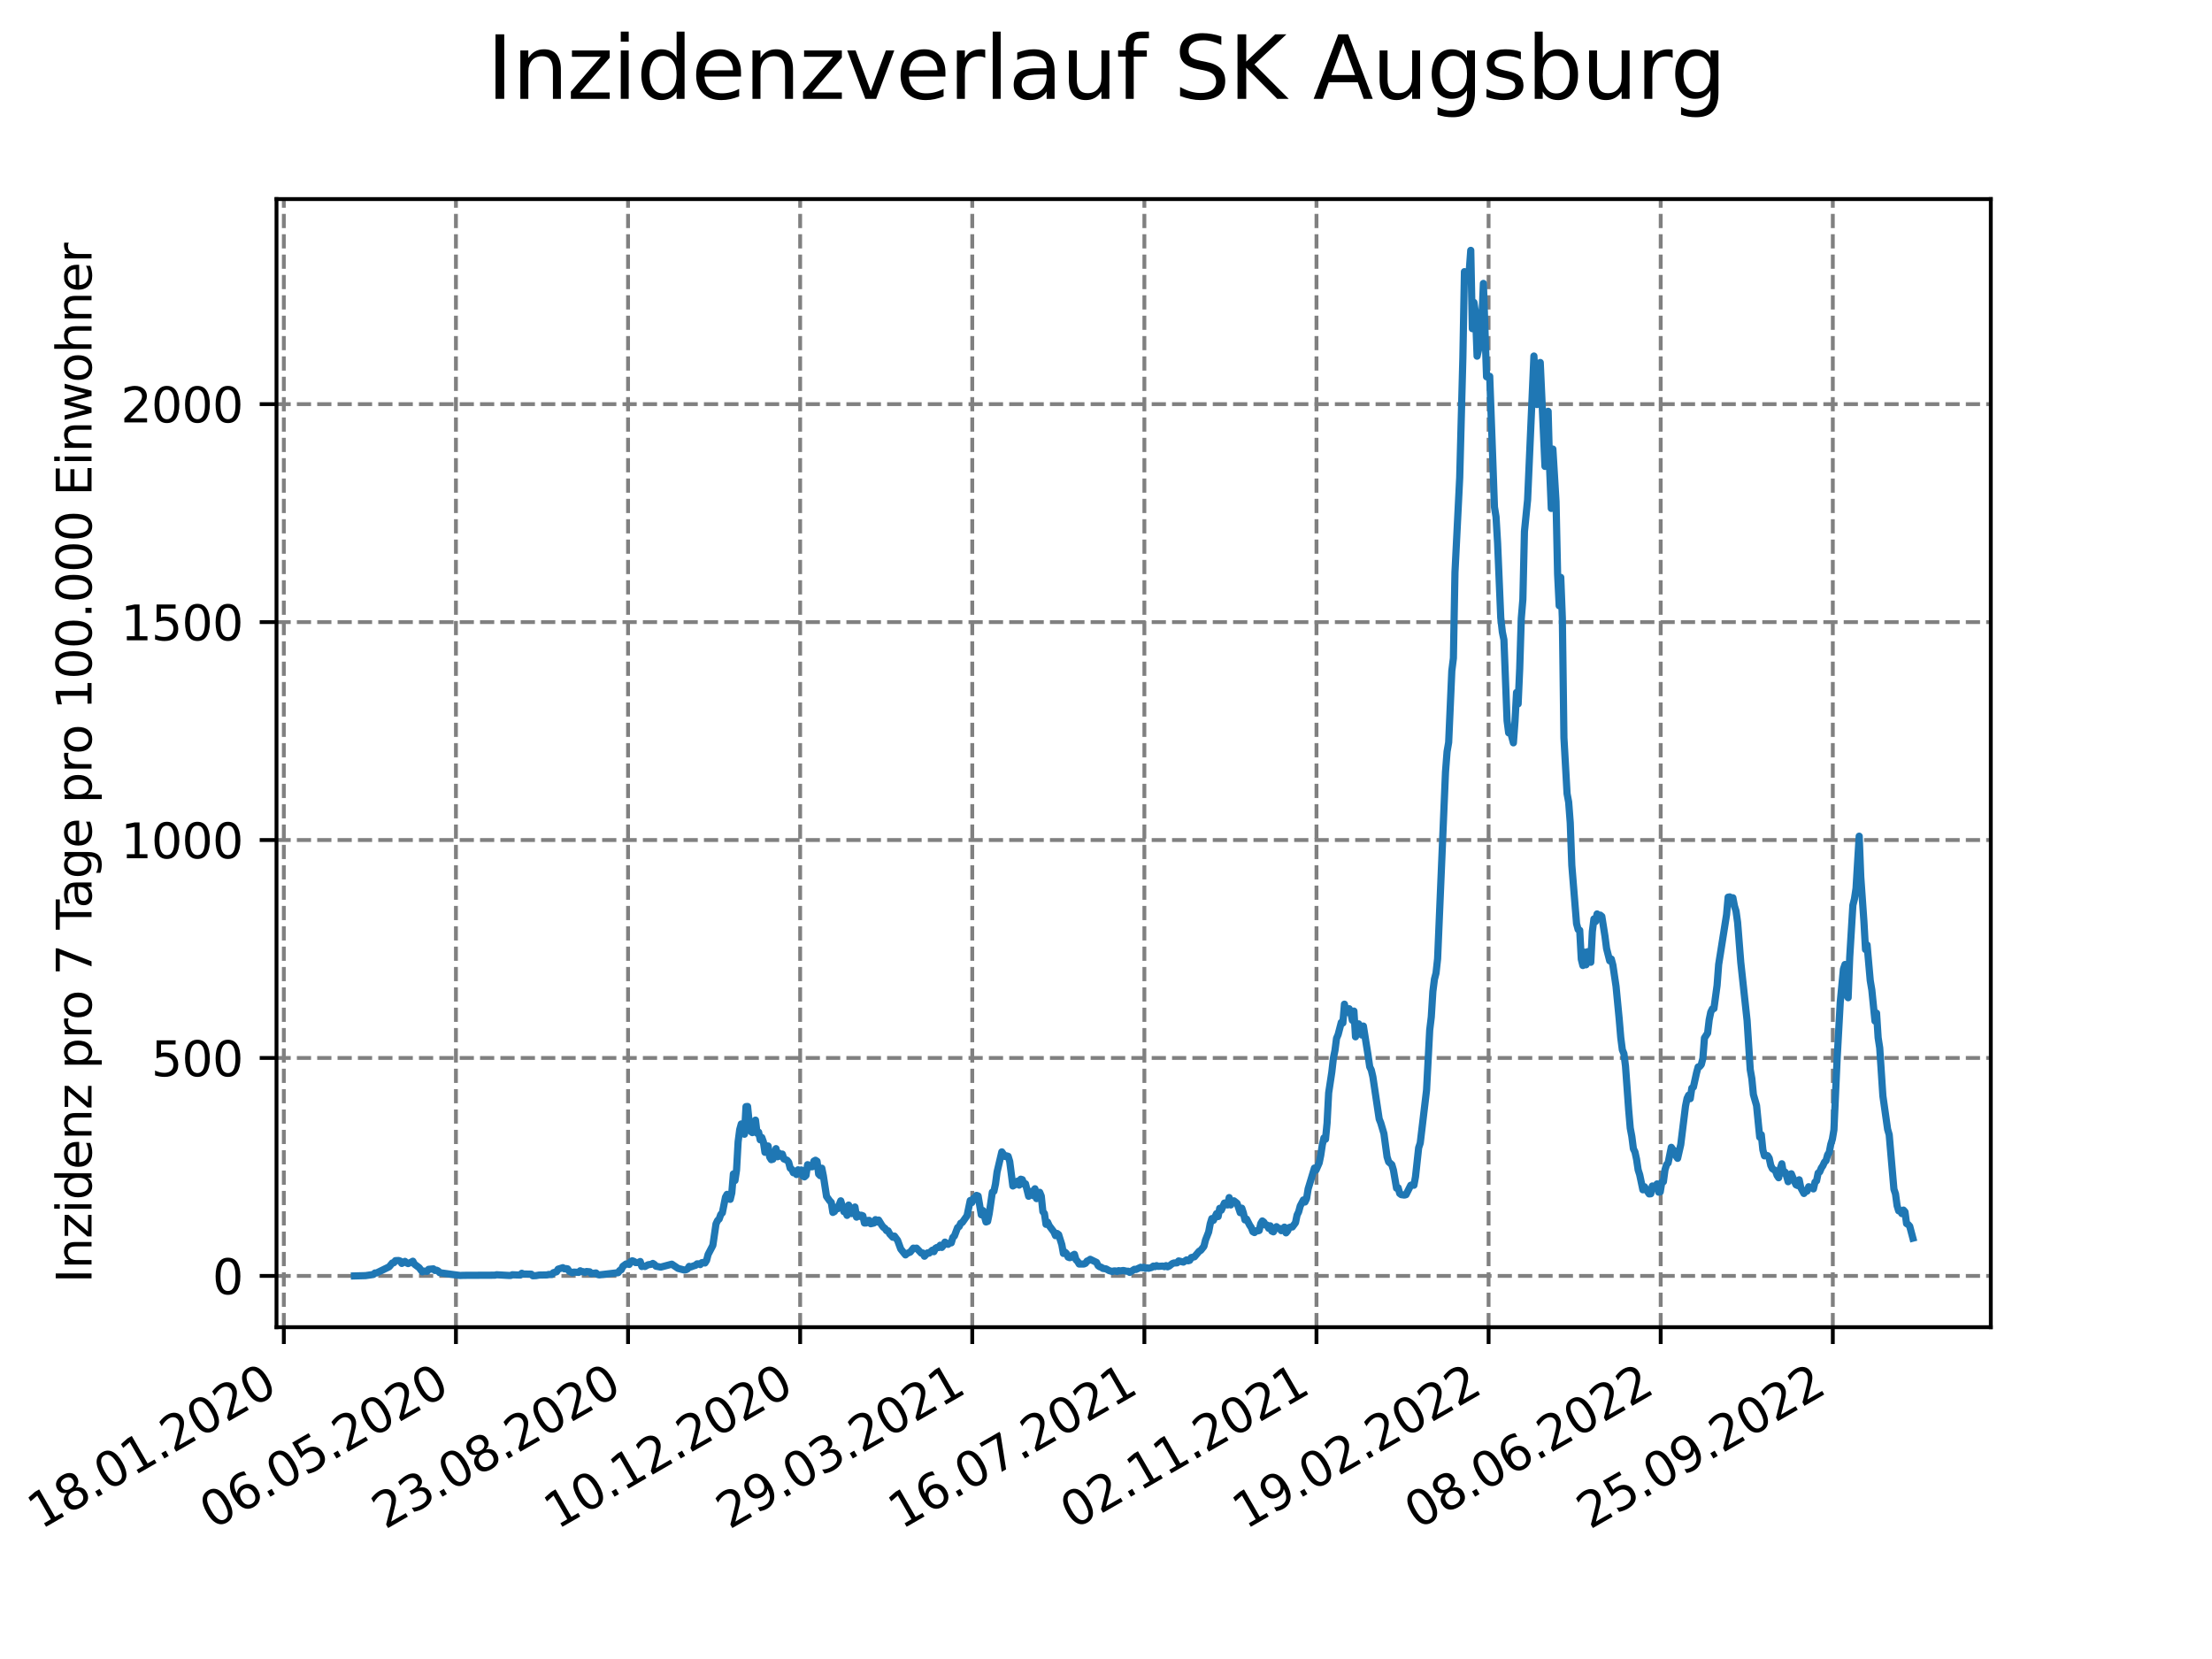 <?xml version="1.0" encoding="utf-8" standalone="no"?>
<!DOCTYPE svg PUBLIC "-//W3C//DTD SVG 1.1//EN"
  "http://www.w3.org/Graphics/SVG/1.1/DTD/svg11.dtd">
<svg xmlns:xlink="http://www.w3.org/1999/xlink" width="460.8pt" height="345.6pt" viewBox="0 0 460.8 345.6" xmlns="http://www.w3.org/2000/svg" version="1.1">
 <defs>
  <style type="text/css">*{stroke-linejoin: round; stroke-linecap: butt}</style>
 </defs>
 <g id="figure_1">
  <g id="patch_1">
   <path d="M 0 345.6 
L 460.8 345.6 
L 460.8 0 
L 0 0 
z
" style="fill: #ffffff"/>
  </g>
  <g id="axes_1">
   <g id="patch_2">
    <path d="M 57.6 276.48 
L 414.72 276.48 
L 414.72 41.472 
L 57.6 41.472 
z
" style="fill: #ffffff"/>
   </g>
   <g id="matplotlib.axis_1">
    <g id="xtick_1">
     <g id="line2d_1">
      <path d="M 59.127 276.48 
L 59.127 41.472 
" clip-path="url(#pac07e5d111)" style="fill: none; stroke-dasharray: 2.96,1.28; stroke-dashoffset: 0; stroke: #808080; stroke-width: 0.8"/>
     </g>
     <g id="line2d_2">
      <defs>
       <path id="m58f4ae4bfe" d="M 0 0 
L 0 3.5 
" style="stroke: #000000; stroke-width: 0.8"/>
      </defs>
      <g>
       <use xlink:href="#m58f4ae4bfe" x="59.127" y="276.48" style="stroke: #000000; stroke-width: 0.8"/>
      </g>
     </g>
     <g id="text_1">
      <!-- 18.01.2020 -->
      <g transform="translate(8.502 318.689) rotate(-30) scale(0.1 -0.1)">
       <defs>
        <path id="DejaVuSans-31" d="M 794 531 
L 1825 531 
L 1825 4091 
L 703 3866 
L 703 4441 
L 1819 4666 
L 2450 4666 
L 2450 531 
L 3481 531 
L 3481 0 
L 794 0 
L 794 531 
z
" transform="scale(0.016)"/>
        <path id="DejaVuSans-38" d="M 2034 2216 
Q 1584 2216 1326 1975 
Q 1069 1734 1069 1313 
Q 1069 891 1326 650 
Q 1584 409 2034 409 
Q 2484 409 2743 651 
Q 3003 894 3003 1313 
Q 3003 1734 2745 1975 
Q 2488 2216 2034 2216 
z
M 1403 2484 
Q 997 2584 770 2862 
Q 544 3141 544 3541 
Q 544 4100 942 4425 
Q 1341 4750 2034 4750 
Q 2731 4750 3128 4425 
Q 3525 4100 3525 3541 
Q 3525 3141 3298 2862 
Q 3072 2584 2669 2484 
Q 3125 2378 3379 2068 
Q 3634 1759 3634 1313 
Q 3634 634 3220 271 
Q 2806 -91 2034 -91 
Q 1263 -91 848 271 
Q 434 634 434 1313 
Q 434 1759 690 2068 
Q 947 2378 1403 2484 
z
M 1172 3481 
Q 1172 3119 1398 2916 
Q 1625 2713 2034 2713 
Q 2441 2713 2670 2916 
Q 2900 3119 2900 3481 
Q 2900 3844 2670 4047 
Q 2441 4250 2034 4250 
Q 1625 4250 1398 4047 
Q 1172 3844 1172 3481 
z
" transform="scale(0.016)"/>
        <path id="DejaVuSans-2e" d="M 684 794 
L 1344 794 
L 1344 0 
L 684 0 
L 684 794 
z
" transform="scale(0.016)"/>
        <path id="DejaVuSans-30" d="M 2034 4250 
Q 1547 4250 1301 3770 
Q 1056 3291 1056 2328 
Q 1056 1369 1301 889 
Q 1547 409 2034 409 
Q 2525 409 2770 889 
Q 3016 1369 3016 2328 
Q 3016 3291 2770 3770 
Q 2525 4250 2034 4250 
z
M 2034 4750 
Q 2819 4750 3233 4129 
Q 3647 3509 3647 2328 
Q 3647 1150 3233 529 
Q 2819 -91 2034 -91 
Q 1250 -91 836 529 
Q 422 1150 422 2328 
Q 422 3509 836 4129 
Q 1250 4750 2034 4750 
z
" transform="scale(0.016)"/>
        <path id="DejaVuSans-32" d="M 1228 531 
L 3431 531 
L 3431 0 
L 469 0 
L 469 531 
Q 828 903 1448 1529 
Q 2069 2156 2228 2338 
Q 2531 2678 2651 2914 
Q 2772 3150 2772 3378 
Q 2772 3750 2511 3984 
Q 2250 4219 1831 4219 
Q 1534 4219 1204 4116 
Q 875 4013 500 3803 
L 500 4441 
Q 881 4594 1212 4672 
Q 1544 4750 1819 4750 
Q 2544 4750 2975 4387 
Q 3406 4025 3406 3419 
Q 3406 3131 3298 2873 
Q 3191 2616 2906 2266 
Q 2828 2175 2409 1742 
Q 1991 1309 1228 531 
z
" transform="scale(0.016)"/>
       </defs>
       <use xlink:href="#DejaVuSans-31"/>
       <use xlink:href="#DejaVuSans-38" x="63.623"/>
       <use xlink:href="#DejaVuSans-2e" x="127.246"/>
       <use xlink:href="#DejaVuSans-30" x="159.033"/>
       <use xlink:href="#DejaVuSans-31" x="222.656"/>
       <use xlink:href="#DejaVuSans-2e" x="286.279"/>
       <use xlink:href="#DejaVuSans-32" x="318.066"/>
       <use xlink:href="#DejaVuSans-30" x="381.689"/>
       <use xlink:href="#DejaVuSans-32" x="445.312"/>
       <use xlink:href="#DejaVuSans-30" x="508.936"/>
      </g>
     </g>
    </g>
    <g id="xtick_2">
     <g id="line2d_3">
      <path d="M 94.98 276.48 
L 94.98 41.472 
" clip-path="url(#pac07e5d111)" style="fill: none; stroke-dasharray: 2.96,1.28; stroke-dashoffset: 0; stroke: #808080; stroke-width: 0.8"/>
     </g>
     <g id="line2d_4">
      <g>
       <use xlink:href="#m58f4ae4bfe" x="94.98" y="276.48" style="stroke: #000000; stroke-width: 0.8"/>
      </g>
     </g>
     <g id="text_2">
      <!-- 06.05.2020 -->
      <g transform="translate(44.355 318.689) rotate(-30) scale(0.1 -0.1)">
       <defs>
        <path id="DejaVuSans-36" d="M 2113 2584 
Q 1688 2584 1439 2293 
Q 1191 2003 1191 1497 
Q 1191 994 1439 701 
Q 1688 409 2113 409 
Q 2538 409 2786 701 
Q 3034 994 3034 1497 
Q 3034 2003 2786 2293 
Q 2538 2584 2113 2584 
z
M 3366 4563 
L 3366 3988 
Q 3128 4100 2886 4159 
Q 2644 4219 2406 4219 
Q 1781 4219 1451 3797 
Q 1122 3375 1075 2522 
Q 1259 2794 1537 2939 
Q 1816 3084 2150 3084 
Q 2853 3084 3261 2657 
Q 3669 2231 3669 1497 
Q 3669 778 3244 343 
Q 2819 -91 2113 -91 
Q 1303 -91 875 529 
Q 447 1150 447 2328 
Q 447 3434 972 4092 
Q 1497 4750 2381 4750 
Q 2619 4750 2861 4703 
Q 3103 4656 3366 4563 
z
" transform="scale(0.016)"/>
        <path id="DejaVuSans-35" d="M 691 4666 
L 3169 4666 
L 3169 4134 
L 1269 4134 
L 1269 2991 
Q 1406 3038 1543 3061 
Q 1681 3084 1819 3084 
Q 2600 3084 3056 2656 
Q 3513 2228 3513 1497 
Q 3513 744 3044 326 
Q 2575 -91 1722 -91 
Q 1428 -91 1123 -41 
Q 819 9 494 109 
L 494 744 
Q 775 591 1075 516 
Q 1375 441 1709 441 
Q 2250 441 2565 725 
Q 2881 1009 2881 1497 
Q 2881 1984 2565 2268 
Q 2250 2553 1709 2553 
Q 1456 2553 1204 2497 
Q 953 2441 691 2322 
L 691 4666 
z
" transform="scale(0.016)"/>
       </defs>
       <use xlink:href="#DejaVuSans-30"/>
       <use xlink:href="#DejaVuSans-36" x="63.623"/>
       <use xlink:href="#DejaVuSans-2e" x="127.246"/>
       <use xlink:href="#DejaVuSans-30" x="159.033"/>
       <use xlink:href="#DejaVuSans-35" x="222.656"/>
       <use xlink:href="#DejaVuSans-2e" x="286.279"/>
       <use xlink:href="#DejaVuSans-32" x="318.066"/>
       <use xlink:href="#DejaVuSans-30" x="381.689"/>
       <use xlink:href="#DejaVuSans-32" x="445.312"/>
       <use xlink:href="#DejaVuSans-30" x="508.936"/>
      </g>
     </g>
    </g>
    <g id="xtick_3">
     <g id="line2d_5">
      <path d="M 130.834 276.48 
L 130.834 41.472 
" clip-path="url(#pac07e5d111)" style="fill: none; stroke-dasharray: 2.96,1.28; stroke-dashoffset: 0; stroke: #808080; stroke-width: 0.8"/>
     </g>
     <g id="line2d_6">
      <g>
       <use xlink:href="#m58f4ae4bfe" x="130.834" y="276.48" style="stroke: #000000; stroke-width: 0.8"/>
      </g>
     </g>
     <g id="text_3">
      <!-- 23.08.2020 -->
      <g transform="translate(80.208 318.689) rotate(-30) scale(0.1 -0.1)">
       <defs>
        <path id="DejaVuSans-33" d="M 2597 2516 
Q 3050 2419 3304 2112 
Q 3559 1806 3559 1356 
Q 3559 666 3084 287 
Q 2609 -91 1734 -91 
Q 1441 -91 1130 -33 
Q 819 25 488 141 
L 488 750 
Q 750 597 1062 519 
Q 1375 441 1716 441 
Q 2309 441 2620 675 
Q 2931 909 2931 1356 
Q 2931 1769 2642 2001 
Q 2353 2234 1838 2234 
L 1294 2234 
L 1294 2753 
L 1863 2753 
Q 2328 2753 2575 2939 
Q 2822 3125 2822 3475 
Q 2822 3834 2567 4026 
Q 2313 4219 1838 4219 
Q 1578 4219 1281 4162 
Q 984 4106 628 3988 
L 628 4550 
Q 988 4650 1302 4700 
Q 1616 4750 1894 4750 
Q 2613 4750 3031 4423 
Q 3450 4097 3450 3541 
Q 3450 3153 3228 2886 
Q 3006 2619 2597 2516 
z
" transform="scale(0.016)"/>
       </defs>
       <use xlink:href="#DejaVuSans-32"/>
       <use xlink:href="#DejaVuSans-33" x="63.623"/>
       <use xlink:href="#DejaVuSans-2e" x="127.246"/>
       <use xlink:href="#DejaVuSans-30" x="159.033"/>
       <use xlink:href="#DejaVuSans-38" x="222.656"/>
       <use xlink:href="#DejaVuSans-2e" x="286.279"/>
       <use xlink:href="#DejaVuSans-32" x="318.066"/>
       <use xlink:href="#DejaVuSans-30" x="381.689"/>
       <use xlink:href="#DejaVuSans-32" x="445.312"/>
       <use xlink:href="#DejaVuSans-30" x="508.936"/>
      </g>
     </g>
    </g>
    <g id="xtick_4">
     <g id="line2d_7">
      <path d="M 166.687 276.48 
L 166.687 41.472 
" clip-path="url(#pac07e5d111)" style="fill: none; stroke-dasharray: 2.96,1.28; stroke-dashoffset: 0; stroke: #808080; stroke-width: 0.8"/>
     </g>
     <g id="line2d_8">
      <g>
       <use xlink:href="#m58f4ae4bfe" x="166.687" y="276.48" style="stroke: #000000; stroke-width: 0.8"/>
      </g>
     </g>
     <g id="text_4">
      <!-- 10.12.2020 -->
      <g transform="translate(116.062 318.689) rotate(-30) scale(0.1 -0.1)">
       <use xlink:href="#DejaVuSans-31"/>
       <use xlink:href="#DejaVuSans-30" x="63.623"/>
       <use xlink:href="#DejaVuSans-2e" x="127.246"/>
       <use xlink:href="#DejaVuSans-31" x="159.033"/>
       <use xlink:href="#DejaVuSans-32" x="222.656"/>
       <use xlink:href="#DejaVuSans-2e" x="286.279"/>
       <use xlink:href="#DejaVuSans-32" x="318.066"/>
       <use xlink:href="#DejaVuSans-30" x="381.689"/>
       <use xlink:href="#DejaVuSans-32" x="445.312"/>
       <use xlink:href="#DejaVuSans-30" x="508.936"/>
      </g>
     </g>
    </g>
    <g id="xtick_5">
     <g id="line2d_9">
      <path d="M 202.541 276.48 
L 202.541 41.472 
" clip-path="url(#pac07e5d111)" style="fill: none; stroke-dasharray: 2.96,1.28; stroke-dashoffset: 0; stroke: #808080; stroke-width: 0.8"/>
     </g>
     <g id="line2d_10">
      <g>
       <use xlink:href="#m58f4ae4bfe" x="202.541" y="276.48" style="stroke: #000000; stroke-width: 0.8"/>
      </g>
     </g>
     <g id="text_5">
      <!-- 29.03.2021 -->
      <g transform="translate(151.915 318.689) rotate(-30) scale(0.1 -0.1)">
       <defs>
        <path id="DejaVuSans-39" d="M 703 97 
L 703 672 
Q 941 559 1184 500 
Q 1428 441 1663 441 
Q 2288 441 2617 861 
Q 2947 1281 2994 2138 
Q 2813 1869 2534 1725 
Q 2256 1581 1919 1581 
Q 1219 1581 811 2004 
Q 403 2428 403 3163 
Q 403 3881 828 4315 
Q 1253 4750 1959 4750 
Q 2769 4750 3195 4129 
Q 3622 3509 3622 2328 
Q 3622 1225 3098 567 
Q 2575 -91 1691 -91 
Q 1453 -91 1209 -44 
Q 966 3 703 97 
z
M 1959 2075 
Q 2384 2075 2632 2365 
Q 2881 2656 2881 3163 
Q 2881 3666 2632 3958 
Q 2384 4250 1959 4250 
Q 1534 4250 1286 3958 
Q 1038 3666 1038 3163 
Q 1038 2656 1286 2365 
Q 1534 2075 1959 2075 
z
" transform="scale(0.016)"/>
       </defs>
       <use xlink:href="#DejaVuSans-32"/>
       <use xlink:href="#DejaVuSans-39" x="63.623"/>
       <use xlink:href="#DejaVuSans-2e" x="127.246"/>
       <use xlink:href="#DejaVuSans-30" x="159.033"/>
       <use xlink:href="#DejaVuSans-33" x="222.656"/>
       <use xlink:href="#DejaVuSans-2e" x="286.279"/>
       <use xlink:href="#DejaVuSans-32" x="318.066"/>
       <use xlink:href="#DejaVuSans-30" x="381.689"/>
       <use xlink:href="#DejaVuSans-32" x="445.312"/>
       <use xlink:href="#DejaVuSans-31" x="508.936"/>
      </g>
     </g>
    </g>
    <g id="xtick_6">
     <g id="line2d_11">
      <path d="M 238.394 276.48 
L 238.394 41.472 
" clip-path="url(#pac07e5d111)" style="fill: none; stroke-dasharray: 2.96,1.28; stroke-dashoffset: 0; stroke: #808080; stroke-width: 0.8"/>
     </g>
     <g id="line2d_12">
      <g>
       <use xlink:href="#m58f4ae4bfe" x="238.394" y="276.48" style="stroke: #000000; stroke-width: 0.8"/>
      </g>
     </g>
     <g id="text_6">
      <!-- 16.07.2021 -->
      <g transform="translate(187.769 318.689) rotate(-30) scale(0.1 -0.1)">
       <defs>
        <path id="DejaVuSans-37" d="M 525 4666 
L 3525 4666 
L 3525 4397 
L 1831 0 
L 1172 0 
L 2766 4134 
L 525 4134 
L 525 4666 
z
" transform="scale(0.016)"/>
       </defs>
       <use xlink:href="#DejaVuSans-31"/>
       <use xlink:href="#DejaVuSans-36" x="63.623"/>
       <use xlink:href="#DejaVuSans-2e" x="127.246"/>
       <use xlink:href="#DejaVuSans-30" x="159.033"/>
       <use xlink:href="#DejaVuSans-37" x="222.656"/>
       <use xlink:href="#DejaVuSans-2e" x="286.279"/>
       <use xlink:href="#DejaVuSans-32" x="318.066"/>
       <use xlink:href="#DejaVuSans-30" x="381.689"/>
       <use xlink:href="#DejaVuSans-32" x="445.312"/>
       <use xlink:href="#DejaVuSans-31" x="508.936"/>
      </g>
     </g>
    </g>
    <g id="xtick_7">
     <g id="line2d_13">
      <path d="M 274.247 276.48 
L 274.247 41.472 
" clip-path="url(#pac07e5d111)" style="fill: none; stroke-dasharray: 2.96,1.28; stroke-dashoffset: 0; stroke: #808080; stroke-width: 0.8"/>
     </g>
     <g id="line2d_14">
      <g>
       <use xlink:href="#m58f4ae4bfe" x="274.247" y="276.48" style="stroke: #000000; stroke-width: 0.8"/>
      </g>
     </g>
     <g id="text_7">
      <!-- 02.11.2021 -->
      <g transform="translate(223.622 318.689) rotate(-30) scale(0.1 -0.1)">
       <use xlink:href="#DejaVuSans-30"/>
       <use xlink:href="#DejaVuSans-32" x="63.623"/>
       <use xlink:href="#DejaVuSans-2e" x="127.246"/>
       <use xlink:href="#DejaVuSans-31" x="159.033"/>
       <use xlink:href="#DejaVuSans-31" x="222.656"/>
       <use xlink:href="#DejaVuSans-2e" x="286.279"/>
       <use xlink:href="#DejaVuSans-32" x="318.066"/>
       <use xlink:href="#DejaVuSans-30" x="381.689"/>
       <use xlink:href="#DejaVuSans-32" x="445.312"/>
       <use xlink:href="#DejaVuSans-31" x="508.936"/>
      </g>
     </g>
    </g>
    <g id="xtick_8">
     <g id="line2d_15">
      <path d="M 310.101 276.48 
L 310.101 41.472 
" clip-path="url(#pac07e5d111)" style="fill: none; stroke-dasharray: 2.96,1.28; stroke-dashoffset: 0; stroke: #808080; stroke-width: 0.8"/>
     </g>
     <g id="line2d_16">
      <g>
       <use xlink:href="#m58f4ae4bfe" x="310.101" y="276.48" style="stroke: #000000; stroke-width: 0.8"/>
      </g>
     </g>
     <g id="text_8">
      <!-- 19.02.2022 -->
      <g transform="translate(259.476 318.689) rotate(-30) scale(0.1 -0.1)">
       <use xlink:href="#DejaVuSans-31"/>
       <use xlink:href="#DejaVuSans-39" x="63.623"/>
       <use xlink:href="#DejaVuSans-2e" x="127.246"/>
       <use xlink:href="#DejaVuSans-30" x="159.033"/>
       <use xlink:href="#DejaVuSans-32" x="222.656"/>
       <use xlink:href="#DejaVuSans-2e" x="286.279"/>
       <use xlink:href="#DejaVuSans-32" x="318.066"/>
       <use xlink:href="#DejaVuSans-30" x="381.689"/>
       <use xlink:href="#DejaVuSans-32" x="445.312"/>
       <use xlink:href="#DejaVuSans-32" x="508.936"/>
      </g>
     </g>
    </g>
    <g id="xtick_9">
     <g id="line2d_17">
      <path d="M 345.954 276.48 
L 345.954 41.472 
" clip-path="url(#pac07e5d111)" style="fill: none; stroke-dasharray: 2.96,1.28; stroke-dashoffset: 0; stroke: #808080; stroke-width: 0.8"/>
     </g>
     <g id="line2d_18">
      <g>
       <use xlink:href="#m58f4ae4bfe" x="345.954" y="276.48" style="stroke: #000000; stroke-width: 0.8"/>
      </g>
     </g>
     <g id="text_9">
      <!-- 08.06.2022 -->
      <g transform="translate(295.329 318.689) rotate(-30) scale(0.1 -0.1)">
       <use xlink:href="#DejaVuSans-30"/>
       <use xlink:href="#DejaVuSans-38" x="63.623"/>
       <use xlink:href="#DejaVuSans-2e" x="127.246"/>
       <use xlink:href="#DejaVuSans-30" x="159.033"/>
       <use xlink:href="#DejaVuSans-36" x="222.656"/>
       <use xlink:href="#DejaVuSans-2e" x="286.279"/>
       <use xlink:href="#DejaVuSans-32" x="318.066"/>
       <use xlink:href="#DejaVuSans-30" x="381.689"/>
       <use xlink:href="#DejaVuSans-32" x="445.312"/>
       <use xlink:href="#DejaVuSans-32" x="508.936"/>
      </g>
     </g>
    </g>
    <g id="xtick_10">
     <g id="line2d_19">
      <path d="M 381.808 276.48 
L 381.808 41.472 
" clip-path="url(#pac07e5d111)" style="fill: none; stroke-dasharray: 2.96,1.28; stroke-dashoffset: 0; stroke: #808080; stroke-width: 0.8"/>
     </g>
     <g id="line2d_20">
      <g>
       <use xlink:href="#m58f4ae4bfe" x="381.808" y="276.48" style="stroke: #000000; stroke-width: 0.8"/>
      </g>
     </g>
     <g id="text_10">
      <!-- 25.09.2022 -->
      <g transform="translate(331.183 318.689) rotate(-30) scale(0.1 -0.1)">
       <use xlink:href="#DejaVuSans-32"/>
       <use xlink:href="#DejaVuSans-35" x="63.623"/>
       <use xlink:href="#DejaVuSans-2e" x="127.246"/>
       <use xlink:href="#DejaVuSans-30" x="159.033"/>
       <use xlink:href="#DejaVuSans-39" x="222.656"/>
       <use xlink:href="#DejaVuSans-2e" x="286.279"/>
       <use xlink:href="#DejaVuSans-32" x="318.066"/>
       <use xlink:href="#DejaVuSans-30" x="381.689"/>
       <use xlink:href="#DejaVuSans-32" x="445.312"/>
       <use xlink:href="#DejaVuSans-32" x="508.936"/>
      </g>
     </g>
    </g>
   </g>
   <g id="matplotlib.axis_2">
    <g id="ytick_1">
     <g id="line2d_21">
      <path d="M 57.6 265.798 
L 414.72 265.798 
" clip-path="url(#pac07e5d111)" style="fill: none; stroke-dasharray: 2.96,1.28; stroke-dashoffset: 0; stroke: #808080; stroke-width: 0.8"/>
     </g>
     <g id="line2d_22">
      <defs>
       <path id="m033494e69c" d="M 0 0 
L -3.5 0 
" style="stroke: #000000; stroke-width: 0.8"/>
      </defs>
      <g>
       <use xlink:href="#m033494e69c" x="57.6" y="265.798" style="stroke: #000000; stroke-width: 0.8"/>
      </g>
     </g>
     <g id="text_11">
      <!-- 0 -->
      <g transform="translate(44.237 269.597) scale(0.1 -0.1)">
       <use xlink:href="#DejaVuSans-30"/>
      </g>
     </g>
    </g>
    <g id="ytick_2">
     <g id="line2d_23">
      <path d="M 57.6 220.396 
L 414.72 220.396 
" clip-path="url(#pac07e5d111)" style="fill: none; stroke-dasharray: 2.96,1.28; stroke-dashoffset: 0; stroke: #808080; stroke-width: 0.8"/>
     </g>
     <g id="line2d_24">
      <g>
       <use xlink:href="#m033494e69c" x="57.6" y="220.396" style="stroke: #000000; stroke-width: 0.8"/>
      </g>
     </g>
     <g id="text_12">
      <!-- 500 -->
      <g transform="translate(31.512 224.195) scale(0.1 -0.1)">
       <use xlink:href="#DejaVuSans-35"/>
       <use xlink:href="#DejaVuSans-30" x="63.623"/>
       <use xlink:href="#DejaVuSans-30" x="127.246"/>
      </g>
     </g>
    </g>
    <g id="ytick_3">
     <g id="line2d_25">
      <path d="M 57.6 174.994 
L 414.72 174.994 
" clip-path="url(#pac07e5d111)" style="fill: none; stroke-dasharray: 2.96,1.28; stroke-dashoffset: 0; stroke: #808080; stroke-width: 0.8"/>
     </g>
     <g id="line2d_26">
      <g>
       <use xlink:href="#m033494e69c" x="57.6" y="174.994" style="stroke: #000000; stroke-width: 0.8"/>
      </g>
     </g>
     <g id="text_13">
      <!-- 1000 -->
      <g transform="translate(25.15 178.793) scale(0.1 -0.1)">
       <use xlink:href="#DejaVuSans-31"/>
       <use xlink:href="#DejaVuSans-30" x="63.623"/>
       <use xlink:href="#DejaVuSans-30" x="127.246"/>
       <use xlink:href="#DejaVuSans-30" x="190.869"/>
      </g>
     </g>
    </g>
    <g id="ytick_4">
     <g id="line2d_27">
      <path d="M 57.6 129.592 
L 414.72 129.592 
" clip-path="url(#pac07e5d111)" style="fill: none; stroke-dasharray: 2.96,1.28; stroke-dashoffset: 0; stroke: #808080; stroke-width: 0.8"/>
     </g>
     <g id="line2d_28">
      <g>
       <use xlink:href="#m033494e69c" x="57.6" y="129.592" style="stroke: #000000; stroke-width: 0.8"/>
      </g>
     </g>
     <g id="text_14">
      <!-- 1500 -->
      <g transform="translate(25.15 133.391) scale(0.1 -0.1)">
       <use xlink:href="#DejaVuSans-31"/>
       <use xlink:href="#DejaVuSans-35" x="63.623"/>
       <use xlink:href="#DejaVuSans-30" x="127.246"/>
       <use xlink:href="#DejaVuSans-30" x="190.869"/>
      </g>
     </g>
    </g>
    <g id="ytick_5">
     <g id="line2d_29">
      <path d="M 57.6 84.19 
L 414.72 84.19 
" clip-path="url(#pac07e5d111)" style="fill: none; stroke-dasharray: 2.96,1.28; stroke-dashoffset: 0; stroke: #808080; stroke-width: 0.8"/>
     </g>
     <g id="line2d_30">
      <g>
       <use xlink:href="#m033494e69c" x="57.6" y="84.19" style="stroke: #000000; stroke-width: 0.8"/>
      </g>
     </g>
     <g id="text_15">
      <!-- 2000 -->
      <g transform="translate(25.15 87.99) scale(0.1 -0.1)">
       <use xlink:href="#DejaVuSans-32"/>
       <use xlink:href="#DejaVuSans-30" x="63.623"/>
       <use xlink:href="#DejaVuSans-30" x="127.246"/>
       <use xlink:href="#DejaVuSans-30" x="190.869"/>
      </g>
     </g>
    </g>
    <g id="text_16">
     <!-- Inzidenz pro 7 Tage pro 100.000 Einwohner -->
     <g transform="translate(19.07 267.301) rotate(-90) scale(0.1 -0.1)">
      <defs>
       <path id="DejaVuSans-49" d="M 628 4666 
L 1259 4666 
L 1259 0 
L 628 0 
L 628 4666 
z
" transform="scale(0.016)"/>
       <path id="DejaVuSans-6e" d="M 3513 2113 
L 3513 0 
L 2938 0 
L 2938 2094 
Q 2938 2591 2744 2837 
Q 2550 3084 2163 3084 
Q 1697 3084 1428 2787 
Q 1159 2491 1159 1978 
L 1159 0 
L 581 0 
L 581 3500 
L 1159 3500 
L 1159 2956 
Q 1366 3272 1645 3428 
Q 1925 3584 2291 3584 
Q 2894 3584 3203 3211 
Q 3513 2838 3513 2113 
z
" transform="scale(0.016)"/>
       <path id="DejaVuSans-7a" d="M 353 3500 
L 3084 3500 
L 3084 2975 
L 922 459 
L 3084 459 
L 3084 0 
L 275 0 
L 275 525 
L 2438 3041 
L 353 3041 
L 353 3500 
z
" transform="scale(0.016)"/>
       <path id="DejaVuSans-69" d="M 603 3500 
L 1178 3500 
L 1178 0 
L 603 0 
L 603 3500 
z
M 603 4863 
L 1178 4863 
L 1178 4134 
L 603 4134 
L 603 4863 
z
" transform="scale(0.016)"/>
       <path id="DejaVuSans-64" d="M 2906 2969 
L 2906 4863 
L 3481 4863 
L 3481 0 
L 2906 0 
L 2906 525 
Q 2725 213 2448 61 
Q 2172 -91 1784 -91 
Q 1150 -91 751 415 
Q 353 922 353 1747 
Q 353 2572 751 3078 
Q 1150 3584 1784 3584 
Q 2172 3584 2448 3432 
Q 2725 3281 2906 2969 
z
M 947 1747 
Q 947 1113 1208 752 
Q 1469 391 1925 391 
Q 2381 391 2643 752 
Q 2906 1113 2906 1747 
Q 2906 2381 2643 2742 
Q 2381 3103 1925 3103 
Q 1469 3103 1208 2742 
Q 947 2381 947 1747 
z
" transform="scale(0.016)"/>
       <path id="DejaVuSans-65" d="M 3597 1894 
L 3597 1613 
L 953 1613 
Q 991 1019 1311 708 
Q 1631 397 2203 397 
Q 2534 397 2845 478 
Q 3156 559 3463 722 
L 3463 178 
Q 3153 47 2828 -22 
Q 2503 -91 2169 -91 
Q 1331 -91 842 396 
Q 353 884 353 1716 
Q 353 2575 817 3079 
Q 1281 3584 2069 3584 
Q 2775 3584 3186 3129 
Q 3597 2675 3597 1894 
z
M 3022 2063 
Q 3016 2534 2758 2815 
Q 2500 3097 2075 3097 
Q 1594 3097 1305 2825 
Q 1016 2553 972 2059 
L 3022 2063 
z
" transform="scale(0.016)"/>
       <path id="DejaVuSans-20" transform="scale(0.016)"/>
       <path id="DejaVuSans-70" d="M 1159 525 
L 1159 -1331 
L 581 -1331 
L 581 3500 
L 1159 3500 
L 1159 2969 
Q 1341 3281 1617 3432 
Q 1894 3584 2278 3584 
Q 2916 3584 3314 3078 
Q 3713 2572 3713 1747 
Q 3713 922 3314 415 
Q 2916 -91 2278 -91 
Q 1894 -91 1617 61 
Q 1341 213 1159 525 
z
M 3116 1747 
Q 3116 2381 2855 2742 
Q 2594 3103 2138 3103 
Q 1681 3103 1420 2742 
Q 1159 2381 1159 1747 
Q 1159 1113 1420 752 
Q 1681 391 2138 391 
Q 2594 391 2855 752 
Q 3116 1113 3116 1747 
z
" transform="scale(0.016)"/>
       <path id="DejaVuSans-72" d="M 2631 2963 
Q 2534 3019 2420 3045 
Q 2306 3072 2169 3072 
Q 1681 3072 1420 2755 
Q 1159 2438 1159 1844 
L 1159 0 
L 581 0 
L 581 3500 
L 1159 3500 
L 1159 2956 
Q 1341 3275 1631 3429 
Q 1922 3584 2338 3584 
Q 2397 3584 2469 3576 
Q 2541 3569 2628 3553 
L 2631 2963 
z
" transform="scale(0.016)"/>
       <path id="DejaVuSans-6f" d="M 1959 3097 
Q 1497 3097 1228 2736 
Q 959 2375 959 1747 
Q 959 1119 1226 758 
Q 1494 397 1959 397 
Q 2419 397 2687 759 
Q 2956 1122 2956 1747 
Q 2956 2369 2687 2733 
Q 2419 3097 1959 3097 
z
M 1959 3584 
Q 2709 3584 3137 3096 
Q 3566 2609 3566 1747 
Q 3566 888 3137 398 
Q 2709 -91 1959 -91 
Q 1206 -91 779 398 
Q 353 888 353 1747 
Q 353 2609 779 3096 
Q 1206 3584 1959 3584 
z
" transform="scale(0.016)"/>
       <path id="DejaVuSans-54" d="M -19 4666 
L 3928 4666 
L 3928 4134 
L 2272 4134 
L 2272 0 
L 1638 0 
L 1638 4134 
L -19 4134 
L -19 4666 
z
" transform="scale(0.016)"/>
       <path id="DejaVuSans-61" d="M 2194 1759 
Q 1497 1759 1228 1600 
Q 959 1441 959 1056 
Q 959 750 1161 570 
Q 1363 391 1709 391 
Q 2188 391 2477 730 
Q 2766 1069 2766 1631 
L 2766 1759 
L 2194 1759 
z
M 3341 1997 
L 3341 0 
L 2766 0 
L 2766 531 
Q 2569 213 2275 61 
Q 1981 -91 1556 -91 
Q 1019 -91 701 211 
Q 384 513 384 1019 
Q 384 1609 779 1909 
Q 1175 2209 1959 2209 
L 2766 2209 
L 2766 2266 
Q 2766 2663 2505 2880 
Q 2244 3097 1772 3097 
Q 1472 3097 1187 3025 
Q 903 2953 641 2809 
L 641 3341 
Q 956 3463 1253 3523 
Q 1550 3584 1831 3584 
Q 2591 3584 2966 3190 
Q 3341 2797 3341 1997 
z
" transform="scale(0.016)"/>
       <path id="DejaVuSans-67" d="M 2906 1791 
Q 2906 2416 2648 2759 
Q 2391 3103 1925 3103 
Q 1463 3103 1205 2759 
Q 947 2416 947 1791 
Q 947 1169 1205 825 
Q 1463 481 1925 481 
Q 2391 481 2648 825 
Q 2906 1169 2906 1791 
z
M 3481 434 
Q 3481 -459 3084 -895 
Q 2688 -1331 1869 -1331 
Q 1566 -1331 1297 -1286 
Q 1028 -1241 775 -1147 
L 775 -588 
Q 1028 -725 1275 -790 
Q 1522 -856 1778 -856 
Q 2344 -856 2625 -561 
Q 2906 -266 2906 331 
L 2906 616 
Q 2728 306 2450 153 
Q 2172 0 1784 0 
Q 1141 0 747 490 
Q 353 981 353 1791 
Q 353 2603 747 3093 
Q 1141 3584 1784 3584 
Q 2172 3584 2450 3431 
Q 2728 3278 2906 2969 
L 2906 3500 
L 3481 3500 
L 3481 434 
z
" transform="scale(0.016)"/>
       <path id="DejaVuSans-45" d="M 628 4666 
L 3578 4666 
L 3578 4134 
L 1259 4134 
L 1259 2753 
L 3481 2753 
L 3481 2222 
L 1259 2222 
L 1259 531 
L 3634 531 
L 3634 0 
L 628 0 
L 628 4666 
z
" transform="scale(0.016)"/>
       <path id="DejaVuSans-77" d="M 269 3500 
L 844 3500 
L 1563 769 
L 2278 3500 
L 2956 3500 
L 3675 769 
L 4391 3500 
L 4966 3500 
L 4050 0 
L 3372 0 
L 2619 2869 
L 1863 0 
L 1184 0 
L 269 3500 
z
" transform="scale(0.016)"/>
       <path id="DejaVuSans-68" d="M 3513 2113 
L 3513 0 
L 2938 0 
L 2938 2094 
Q 2938 2591 2744 2837 
Q 2550 3084 2163 3084 
Q 1697 3084 1428 2787 
Q 1159 2491 1159 1978 
L 1159 0 
L 581 0 
L 581 4863 
L 1159 4863 
L 1159 2956 
Q 1366 3272 1645 3428 
Q 1925 3584 2291 3584 
Q 2894 3584 3203 3211 
Q 3513 2838 3513 2113 
z
" transform="scale(0.016)"/>
      </defs>
      <use xlink:href="#DejaVuSans-49"/>
      <use xlink:href="#DejaVuSans-6e" x="29.492"/>
      <use xlink:href="#DejaVuSans-7a" x="92.871"/>
      <use xlink:href="#DejaVuSans-69" x="145.361"/>
      <use xlink:href="#DejaVuSans-64" x="173.145"/>
      <use xlink:href="#DejaVuSans-65" x="236.621"/>
      <use xlink:href="#DejaVuSans-6e" x="298.145"/>
      <use xlink:href="#DejaVuSans-7a" x="361.523"/>
      <use xlink:href="#DejaVuSans-20" x="414.014"/>
      <use xlink:href="#DejaVuSans-70" x="445.801"/>
      <use xlink:href="#DejaVuSans-72" x="509.277"/>
      <use xlink:href="#DejaVuSans-6f" x="548.141"/>
      <use xlink:href="#DejaVuSans-20" x="609.322"/>
      <use xlink:href="#DejaVuSans-37" x="641.109"/>
      <use xlink:href="#DejaVuSans-20" x="704.732"/>
      <use xlink:href="#DejaVuSans-54" x="736.52"/>
      <use xlink:href="#DejaVuSans-61" x="781.104"/>
      <use xlink:href="#DejaVuSans-67" x="842.383"/>
      <use xlink:href="#DejaVuSans-65" x="905.859"/>
      <use xlink:href="#DejaVuSans-20" x="967.383"/>
      <use xlink:href="#DejaVuSans-70" x="999.17"/>
      <use xlink:href="#DejaVuSans-72" x="1062.646"/>
      <use xlink:href="#DejaVuSans-6f" x="1101.51"/>
      <use xlink:href="#DejaVuSans-20" x="1162.691"/>
      <use xlink:href="#DejaVuSans-31" x="1194.479"/>
      <use xlink:href="#DejaVuSans-30" x="1258.102"/>
      <use xlink:href="#DejaVuSans-30" x="1321.725"/>
      <use xlink:href="#DejaVuSans-2e" x="1385.348"/>
      <use xlink:href="#DejaVuSans-30" x="1417.135"/>
      <use xlink:href="#DejaVuSans-30" x="1480.758"/>
      <use xlink:href="#DejaVuSans-30" x="1544.381"/>
      <use xlink:href="#DejaVuSans-20" x="1608.004"/>
      <use xlink:href="#DejaVuSans-45" x="1639.791"/>
      <use xlink:href="#DejaVuSans-69" x="1702.975"/>
      <use xlink:href="#DejaVuSans-6e" x="1730.758"/>
      <use xlink:href="#DejaVuSans-77" x="1794.137"/>
      <use xlink:href="#DejaVuSans-6f" x="1875.924"/>
      <use xlink:href="#DejaVuSans-68" x="1937.105"/>
      <use xlink:href="#DejaVuSans-6e" x="2000.484"/>
      <use xlink:href="#DejaVuSans-65" x="2063.863"/>
      <use xlink:href="#DejaVuSans-72" x="2125.387"/>
     </g>
    </g>
   </g>
   <g id="line2d_31">
    <path d="M 73.833 265.798 
L 76.135 265.737 
L 77.78 265.492 
L 78.109 265.185 
L 78.438 265.185 
L 81.069 263.9 
L 81.727 263.104 
L 82.056 263.042 
L 82.385 262.614 
L 83.043 262.583 
L 83.372 262.706 
L 83.701 263.195 
L 84.359 262.767 
L 84.687 263.073 
L 85.016 263.226 
L 85.674 262.92 
L 86.003 262.736 
L 86.332 263.348 
L 86.99 263.838 
L 87.319 264.083 
L 87.977 264.941 
L 88.306 264.787 
L 88.964 264.849 
L 89.292 264.42 
L 90.279 264.328 
L 90.608 264.665 
L 90.937 264.604 
L 91.266 264.757 
L 91.595 265.124 
L 92.253 265.216 
L 94.226 265.492 
L 95.871 265.706 
L 96.529 265.675 
L 103.108 265.645 
L 103.436 265.553 
L 106.068 265.706 
L 106.397 265.706 
L 106.726 265.553 
L 107.384 265.584 
L 108.37 265.614 
L 108.699 265.247 
L 109.028 265.4 
L 110.673 265.43 
L 111.002 265.767 
L 111.66 265.737 
L 112.318 265.614 
L 113.962 265.584 
L 114.291 265.492 
L 114.949 265.492 
L 115.278 265.124 
L 115.936 264.941 
L 116.265 264.389 
L 117.252 264.083 
L 117.581 264.328 
L 117.909 264.267 
L 118.238 264.328 
L 118.567 264.818 
L 119.225 265.155 
L 119.554 265.002 
L 120.541 265.063 
L 120.87 264.726 
L 121.199 264.91 
L 121.528 264.91 
L 121.857 265.063 
L 122.186 264.879 
L 122.843 264.941 
L 123.172 265.308 
L 124.159 265.185 
L 124.488 265.492 
L 124.817 265.584 
L 128.764 265.124 
L 129.093 264.665 
L 129.422 264.512 
L 129.751 263.808 
L 130.409 263.318 
L 130.738 263.287 
L 131.067 263.41 
L 131.396 262.797 
L 131.725 262.644 
L 132.053 262.767 
L 132.382 263.012 
L 133.04 263.012 
L 133.369 262.797 
L 133.698 263.838 
L 134.027 263.746 
L 134.356 263.838 
L 135.014 263.471 
L 135.672 263.379 
L 136.001 263.195 
L 136.33 263.41 
L 136.658 263.777 
L 137.645 263.961 
L 139.948 263.348 
L 141.264 264.236 
L 142.579 264.573 
L 142.908 264.512 
L 143.237 264.328 
L 143.566 263.808 
L 143.895 263.93 
L 144.553 263.685 
L 144.882 263.593 
L 145.211 263.287 
L 145.54 263.287 
L 145.869 263.44 
L 146.197 263.042 
L 146.526 262.981 
L 146.855 263.104 
L 147.184 262.583 
L 147.513 261.328 
L 148.5 259.43 
L 149.158 254.959 
L 149.487 254.255 
L 149.816 253.949 
L 150.145 253 
L 150.474 252.663 
L 151.131 249.387 
L 151.46 248.806 
L 151.789 249.755 
L 152.118 249.846 
L 152.447 248.499 
L 152.776 244.55 
L 153.105 245.928 
L 153.434 243.754 
L 153.763 237.875 
L 154.092 235.334 
L 154.421 234.14 
L 154.75 234.171 
L 155.079 236.283 
L 155.408 230.527 
L 155.736 230.497 
L 156.065 233.803 
L 156.394 235.671 
L 156.723 235.946 
L 157.381 233.344 
L 157.71 236.069 
L 158.039 235.855 
L 158.368 237.447 
L 158.697 236.957 
L 159.026 237.875 
L 159.355 240.049 
L 159.684 238.702 
L 160.013 238.733 
L 160.341 241.059 
L 160.67 241.58 
L 160.999 241.488 
L 161.657 239.284 
L 161.986 240.968 
L 162.315 240.233 
L 162.644 240.876 
L 162.973 240.417 
L 163.302 241.427 
L 163.96 241.702 
L 164.289 242.1 
L 164.618 243.356 
L 164.947 243.601 
L 165.275 244.305 
L 165.604 243.968 
L 165.933 244.672 
L 166.262 243.693 
L 166.591 244.091 
L 166.92 243.723 
L 167.249 244.978 
L 167.578 245.162 
L 167.907 244.856 
L 168.236 242.621 
L 168.565 243.08 
L 169.223 243.05 
L 169.552 241.886 
L 169.88 241.702 
L 170.209 241.917 
L 170.538 244.58 
L 170.867 244.917 
L 171.196 243.356 
L 171.525 244.978 
L 172.183 249.234 
L 172.841 250.153 
L 173.17 250.489 
L 173.499 252.571 
L 173.828 252.388 
L 174.157 251.5 
L 174.486 251.806 
L 175.143 250.153 
L 175.801 252.418 
L 176.13 252.357 
L 176.459 253.184 
L 176.788 251.041 
L 177.446 252.816 
L 177.775 252.357 
L 178.104 251.439 
L 178.433 253.551 
L 178.762 253 
L 179.091 253.398 
L 179.419 253.153 
L 179.748 253.276 
L 180.077 254.776 
L 180.406 254.776 
L 180.735 254.255 
L 181.064 254.225 
L 181.393 254.929 
L 182.051 254.776 
L 182.38 254.072 
L 182.709 254.561 
L 183.038 254.163 
L 183.696 255.235 
L 184.024 255.664 
L 184.353 255.878 
L 184.682 256.368 
L 185.011 256.398 
L 185.34 257.041 
L 185.998 257.746 
L 186.327 257.501 
L 186.985 258.389 
L 187.643 260.195 
L 188.63 261.42 
L 188.958 261.113 
L 189.616 260.838 
L 190.274 260.011 
L 190.603 260.072 
L 190.932 260.011 
L 191.919 261.052 
L 192.248 261.022 
L 192.577 261.695 
L 193.235 260.991 
L 193.563 261.052 
L 194.221 260.44 
L 194.55 260.746 
L 194.879 260.042 
L 195.208 259.858 
L 195.537 259.889 
L 195.866 259.399 
L 196.195 259.858 
L 196.524 259.46 
L 196.853 258.756 
L 197.182 259.093 
L 197.511 259.215 
L 197.84 258.94 
L 198.169 258.909 
L 198.497 257.776 
L 198.826 257.47 
L 199.484 255.725 
L 199.813 255.511 
L 200.142 254.806 
L 200.471 254.653 
L 201.458 253.245 
L 202.116 250.091 
L 202.445 250.52 
L 202.774 249.663 
L 203.102 249.479 
L 203.431 249.02 
L 203.76 249.142 
L 204.418 253.061 
L 204.747 252.173 
L 205.405 254.561 
L 205.734 254.439 
L 206.063 252.847 
L 206.721 248.346 
L 207.05 248.163 
L 207.379 246.632 
L 207.707 244.152 
L 208.694 239.957 
L 209.352 240.906 
L 209.681 240.784 
L 210.01 240.876 
L 210.339 241.947 
L 210.997 247.06 
L 211.326 246.877 
L 211.984 246.05 
L 212.313 246.877 
L 212.641 245.652 
L 212.97 245.744 
L 213.299 246.693 
L 213.628 246.601 
L 214.286 249.204 
L 214.615 248.53 
L 214.944 248.163 
L 215.273 249.081 
L 215.602 247.642 
L 215.931 249.693 
L 216.26 248.591 
L 216.589 248.377 
L 216.918 249.173 
L 217.246 252.388 
L 217.575 252.816 
L 217.904 255.051 
L 218.233 254.592 
L 218.562 255.327 
L 219.549 256.643 
L 219.878 257.409 
L 220.207 256.95 
L 220.536 257.195 
L 221.194 259.276 
L 221.523 261.113 
L 221.852 260.838 
L 222.18 261.144 
L 222.509 261.879 
L 222.838 262.001 
L 223.167 261.909 
L 223.496 261.481 
L 223.825 261.297 
L 224.154 262.43 
L 224.483 262.767 
L 224.812 263.318 
L 225.799 263.318 
L 226.128 263.165 
L 226.457 262.706 
L 226.785 262.583 
L 227.114 262.338 
L 228.43 262.981 
L 228.759 263.655 
L 229.088 263.9 
L 229.417 263.991 
L 229.746 264.236 
L 230.404 264.328 
L 231.062 264.696 
L 231.719 264.879 
L 232.048 264.757 
L 232.377 264.757 
L 232.706 264.879 
L 233.035 264.696 
L 233.364 264.757 
L 234.022 264.665 
L 234.68 264.818 
L 235.009 264.818 
L 235.338 265.063 
L 236.324 264.42 
L 236.653 264.451 
L 237.64 263.991 
L 237.969 264.114 
L 238.298 263.991 
L 238.627 264.236 
L 238.956 264.114 
L 239.285 264.206 
L 239.943 264.022 
L 240.272 263.746 
L 240.601 263.869 
L 240.929 263.655 
L 241.258 263.808 
L 242.245 263.746 
L 242.574 263.869 
L 242.903 263.655 
L 243.232 263.9 
L 243.561 263.746 
L 244.219 263.226 
L 244.548 263.104 
L 245.206 263.073 
L 245.535 262.675 
L 246.521 262.92 
L 247.179 262.461 
L 247.508 262.644 
L 247.837 262.552 
L 248.166 261.971 
L 248.824 261.818 
L 249.811 260.654 
L 250.14 260.471 
L 250.797 259.644 
L 251.126 258.327 
L 251.784 256.643 
L 252.113 254.929 
L 252.442 253.857 
L 252.771 254.225 
L 253.429 252.816 
L 253.758 253.429 
L 254.087 251.714 
L 254.416 252.112 
L 255.074 250.612 
L 255.402 250.734 
L 255.731 251.01 
L 256.06 249.479 
L 256.389 251.01 
L 256.718 250.245 
L 257.047 250.153 
L 257.705 250.673 
L 258.363 252.633 
L 258.692 251.683 
L 259.021 252.694 
L 259.35 254.133 
L 259.679 253.949 
L 260.336 255.235 
L 260.665 255.725 
L 260.994 256.582 
L 261.323 256.766 
L 261.652 256.398 
L 261.981 256.429 
L 262.31 256.337 
L 262.639 254.898 
L 262.968 254.347 
L 263.297 254.592 
L 263.626 255.204 
L 263.955 255.204 
L 264.284 255.878 
L 264.613 255.358 
L 264.941 256.46 
L 265.27 256.613 
L 265.599 255.939 
L 265.928 255.541 
L 266.257 255.878 
L 266.586 255.909 
L 266.915 256.368 
L 267.573 255.633 
L 267.902 256.827 
L 268.231 256.429 
L 268.56 255.725 
L 268.889 255.602 
L 269.218 255.602 
L 269.875 254.715 
L 270.204 253.122 
L 270.533 252.449 
L 270.862 251.224 
L 271.52 249.969 
L 271.849 250.398 
L 272.178 249.693 
L 272.507 247.673 
L 273.823 243.325 
L 274.151 243.754 
L 274.809 242.254 
L 275.138 240.661 
L 275.467 238.457 
L 275.796 237.049 
L 276.125 237.324 
L 276.454 233.956 
L 276.783 227.68 
L 277.441 223.332 
L 277.77 220.424 
L 278.099 218.832 
L 278.428 216.291 
L 278.757 215.525 
L 279.414 212.984 
L 279.743 213.106 
L 280.072 209.187 
L 280.401 210.871 
L 280.73 210.933 
L 281.059 210.137 
L 281.388 210.902 
L 281.717 212.555 
L 282.046 210.626 
L 282.375 215.984 
L 282.704 213.658 
L 283.033 213.29 
L 283.362 213.841 
L 283.69 215.617 
L 284.019 213.749 
L 285.006 219.934 
L 285.335 222.23 
L 285.664 222.904 
L 285.993 224.312 
L 287.309 233.099 
L 287.638 233.926 
L 288.296 236.161 
L 288.953 240.998 
L 289.282 242.039 
L 289.94 242.621 
L 290.269 243.723 
L 290.927 247.52 
L 291.256 247.428 
L 291.585 248.622 
L 291.914 248.867 
L 292.572 248.959 
L 292.901 248.867 
L 293.887 246.907 
L 294.216 246.815 
L 294.545 246.907 
L 294.874 245.132 
L 295.532 239.1 
L 295.861 238.12 
L 297.177 227.098 
L 297.834 214.576 
L 298.163 211.851 
L 298.492 206.554 
L 298.821 203.983 
L 299.15 202.727 
L 299.479 199.727 
L 301.124 160.813 
L 301.453 156.557 
L 301.782 154.659 
L 302.44 139.749 
L 302.768 137.116 
L 303.097 119.235 
L 304.084 99.488 
L 304.742 74.504 
L 305.071 56.594 
L 305.4 57.237 
L 305.729 57.573 
L 306.058 56.624 
L 306.387 52.154 
L 306.716 68.473 
L 307.045 62.993 
L 307.373 65.136 
L 307.702 74.198 
L 308.031 72.759 
L 308.36 66.575 
L 308.689 66.911 
L 309.018 59.043 
L 309.676 78.485 
L 310.005 78.607 
L 310.334 78.393 
L 310.992 96.365 
L 311.321 105.611 
L 311.65 107.632 
L 311.979 113.173 
L 312.636 128.696 
L 312.965 131.666 
L 313.294 133.289 
L 313.952 150.128 
L 314.281 152.669 
L 314.61 152.271 
L 315.268 154.751 
L 315.597 150.342 
L 315.926 144.249 
L 316.255 146.637 
L 316.584 139.259 
L 316.912 128.819 
L 317.241 124.869 
L 317.57 110.724 
L 318.228 104.111 
L 319.544 74.168 
L 319.873 80.475 
L 320.202 84.271 
L 320.531 80.658 
L 320.86 75.515 
L 321.846 97.161 
L 322.175 89.445 
L 322.504 85.68 
L 322.833 97.957 
L 323.162 105.917 
L 323.491 93.548 
L 324.149 104.478 
L 324.478 119.603 
L 324.807 126.185 
L 325.136 120.276 
L 325.465 128.788 
L 325.794 153.679 
L 326.451 165.344 
L 326.78 167.089 
L 327.109 171.406 
L 327.438 180.255 
L 328.425 192.409 
L 328.754 193.634 
L 329.083 193.787 
L 329.412 199.819 
L 329.741 201.135 
L 330.07 198.349 
L 330.399 200.982 
L 330.728 198.257 
L 331.056 198.717 
L 331.385 200.462 
L 331.714 194.063 
L 332.043 191.43 
L 332.372 191.981 
L 332.701 190.389 
L 333.03 190.695 
L 333.359 190.634 
L 333.688 190.909 
L 334.346 195.043 
L 334.675 197.584 
L 335.333 200.156 
L 335.662 199.788 
L 335.99 201.043 
L 336.648 205.452 
L 337.306 212.28 
L 337.635 216.168 
L 337.964 218.709 
L 338.293 219.505 
L 338.622 222.108 
L 339.28 231.17 
L 339.609 234.997 
L 339.938 236.743 
L 340.267 239.314 
L 340.595 239.988 
L 340.924 241.488 
L 341.253 243.693 
L 341.582 244.733 
L 342.24 247.856 
L 342.569 247.213 
L 343.227 248.224 
L 343.556 248.714 
L 343.885 248.683 
L 344.214 247.06 
L 344.543 247.275 
L 344.872 247.091 
L 345.201 246.632 
L 345.529 248.346 
L 345.858 248.285 
L 346.187 246.264 
L 346.516 246.172 
L 346.845 243.693 
L 347.174 242.621 
L 347.503 242.254 
L 348.161 239.008 
L 348.49 239.498 
L 348.819 239.743 
L 349.148 240.815 
L 349.477 241.304 
L 350.134 238.426 
L 351.121 230.435 
L 351.45 228.813 
L 351.779 228.139 
L 352.108 228.874 
L 352.437 226.67 
L 352.766 226.455 
L 353.424 223.485 
L 353.753 222.261 
L 354.082 222.169 
L 354.411 221.771 
L 354.739 220.485 
L 355.068 216.229 
L 355.726 215.219 
L 356.055 212.433 
L 356.384 210.841 
L 356.713 210.167 
L 357.042 210.106 
L 357.7 205.269 
L 358.029 200.921 
L 359.673 190.542 
L 360.002 186.898 
L 360.331 186.837 
L 360.66 187.327 
L 360.989 187.021 
L 361.318 188.735 
L 361.647 189.807 
L 361.976 192.165 
L 362.634 200.462 
L 363.95 212.586 
L 364.607 222.812 
L 364.936 224.68 
L 365.265 228.017 
L 365.923 230.313 
L 366.581 236.896 
L 366.91 236.375 
L 367.239 239.559 
L 367.568 240.784 
L 367.897 240.661 
L 368.226 240.753 
L 368.555 241.274 
L 368.884 242.774 
L 369.212 243.448 
L 369.87 243.907 
L 370.199 244.856 
L 370.528 245.346 
L 370.857 243.448 
L 371.186 242.437 
L 371.515 244.366 
L 371.844 244.152 
L 372.173 244.978 
L 372.502 246.172 
L 372.831 244.642 
L 373.16 244.519 
L 373.817 246.111 
L 374.146 246.815 
L 374.475 246.969 
L 374.804 245.774 
L 375.133 247.397 
L 375.791 248.622 
L 376.12 248.224 
L 376.449 248.132 
L 376.778 247.213 
L 377.107 247.367 
L 377.436 247.336 
L 377.765 247.673 
L 378.094 246.264 
L 378.423 245.989 
L 378.751 244.366 
L 379.08 244.121 
L 379.409 243.325 
L 379.738 242.835 
L 380.067 242.1 
L 380.396 241.794 
L 380.725 240.57 
L 381.054 240.08 
L 381.383 238.396 
L 381.712 237.324 
L 382.041 235.365 
L 382.699 220.73 
L 383.356 208.789 
L 384.014 201.901 
L 384.343 200.921 
L 384.672 207.228 
L 385.001 207.84 
L 385.33 199.39 
L 385.988 188.582 
L 386.317 187.266 
L 386.646 185.061 
L 387.304 174.193 
L 387.633 182.673 
L 388.29 191.981 
L 388.619 197.798 
L 388.948 196.849 
L 389.606 204.258 
L 389.935 206.218 
L 390.593 212.708 
L 390.922 211.055 
L 391.251 216.168 
L 391.58 218.311 
L 392.238 228.292 
L 393.224 235.242 
L 393.553 236.375 
L 394.54 247.734 
L 394.869 248.714 
L 395.198 251.163 
L 395.527 252.235 
L 395.856 252.265 
L 396.185 252.816 
L 396.514 252.082 
L 396.843 252.449 
L 397.172 254.898 
L 397.5 255.082 
L 397.829 255.449 
L 398.487 257.929 
L 398.487 257.929 
" clip-path="url(#pac07e5d111)" style="fill: none; stroke: #1f77b4; stroke-width: 1.5; stroke-linecap: square"/>
   </g>
   <g id="patch_3">
    <path d="M 57.6 276.48 
L 57.6 41.472 
" style="fill: none; stroke: #000000; stroke-width: 0.8; stroke-linejoin: miter; stroke-linecap: square"/>
   </g>
   <g id="patch_4">
    <path d="M 414.72 276.48 
L 414.72 41.472 
" style="fill: none; stroke: #000000; stroke-width: 0.8; stroke-linejoin: miter; stroke-linecap: square"/>
   </g>
   <g id="patch_5">
    <path d="M 57.6 276.48 
L 414.72 276.48 
" style="fill: none; stroke: #000000; stroke-width: 0.8; stroke-linejoin: miter; stroke-linecap: square"/>
   </g>
   <g id="patch_6">
    <path d="M 57.6 41.472 
L 414.72 41.472 
" style="fill: none; stroke: #000000; stroke-width: 0.8; stroke-linejoin: miter; stroke-linecap: square"/>
   </g>
  </g>
  <g id="text_17">
   <!-- Inzidenzverlauf SK Augsburg -->
   <g transform="translate(101.415 20.589) scale(0.18 -0.18)">
    <defs>
     <path id="DejaVuSans-76" d="M 191 3500 
L 800 3500 
L 1894 563 
L 2988 3500 
L 3597 3500 
L 2284 0 
L 1503 0 
L 191 3500 
z
" transform="scale(0.016)"/>
     <path id="DejaVuSans-6c" d="M 603 4863 
L 1178 4863 
L 1178 0 
L 603 0 
L 603 4863 
z
" transform="scale(0.016)"/>
     <path id="DejaVuSans-75" d="M 544 1381 
L 544 3500 
L 1119 3500 
L 1119 1403 
Q 1119 906 1312 657 
Q 1506 409 1894 409 
Q 2359 409 2629 706 
Q 2900 1003 2900 1516 
L 2900 3500 
L 3475 3500 
L 3475 0 
L 2900 0 
L 2900 538 
Q 2691 219 2414 64 
Q 2138 -91 1772 -91 
Q 1169 -91 856 284 
Q 544 659 544 1381 
z
M 1991 3584 
L 1991 3584 
z
" transform="scale(0.016)"/>
     <path id="DejaVuSans-66" d="M 2375 4863 
L 2375 4384 
L 1825 4384 
Q 1516 4384 1395 4259 
Q 1275 4134 1275 3809 
L 1275 3500 
L 2222 3500 
L 2222 3053 
L 1275 3053 
L 1275 0 
L 697 0 
L 697 3053 
L 147 3053 
L 147 3500 
L 697 3500 
L 697 3744 
Q 697 4328 969 4595 
Q 1241 4863 1831 4863 
L 2375 4863 
z
" transform="scale(0.016)"/>
     <path id="DejaVuSans-53" d="M 3425 4513 
L 3425 3897 
Q 3066 4069 2747 4153 
Q 2428 4238 2131 4238 
Q 1616 4238 1336 4038 
Q 1056 3838 1056 3469 
Q 1056 3159 1242 3001 
Q 1428 2844 1947 2747 
L 2328 2669 
Q 3034 2534 3370 2195 
Q 3706 1856 3706 1288 
Q 3706 609 3251 259 
Q 2797 -91 1919 -91 
Q 1588 -91 1214 -16 
Q 841 59 441 206 
L 441 856 
Q 825 641 1194 531 
Q 1563 422 1919 422 
Q 2459 422 2753 634 
Q 3047 847 3047 1241 
Q 3047 1584 2836 1778 
Q 2625 1972 2144 2069 
L 1759 2144 
Q 1053 2284 737 2584 
Q 422 2884 422 3419 
Q 422 4038 858 4394 
Q 1294 4750 2059 4750 
Q 2388 4750 2728 4690 
Q 3069 4631 3425 4513 
z
" transform="scale(0.016)"/>
     <path id="DejaVuSans-4b" d="M 628 4666 
L 1259 4666 
L 1259 2694 
L 3353 4666 
L 4166 4666 
L 1850 2491 
L 4331 0 
L 3500 0 
L 1259 2247 
L 1259 0 
L 628 0 
L 628 4666 
z
" transform="scale(0.016)"/>
     <path id="DejaVuSans-41" d="M 2188 4044 
L 1331 1722 
L 3047 1722 
L 2188 4044 
z
M 1831 4666 
L 2547 4666 
L 4325 0 
L 3669 0 
L 3244 1197 
L 1141 1197 
L 716 0 
L 50 0 
L 1831 4666 
z
" transform="scale(0.016)"/>
     <path id="DejaVuSans-73" d="M 2834 3397 
L 2834 2853 
Q 2591 2978 2328 3040 
Q 2066 3103 1784 3103 
Q 1356 3103 1142 2972 
Q 928 2841 928 2578 
Q 928 2378 1081 2264 
Q 1234 2150 1697 2047 
L 1894 2003 
Q 2506 1872 2764 1633 
Q 3022 1394 3022 966 
Q 3022 478 2636 193 
Q 2250 -91 1575 -91 
Q 1294 -91 989 -36 
Q 684 19 347 128 
L 347 722 
Q 666 556 975 473 
Q 1284 391 1588 391 
Q 1994 391 2212 530 
Q 2431 669 2431 922 
Q 2431 1156 2273 1281 
Q 2116 1406 1581 1522 
L 1381 1569 
Q 847 1681 609 1914 
Q 372 2147 372 2553 
Q 372 3047 722 3315 
Q 1072 3584 1716 3584 
Q 2034 3584 2315 3537 
Q 2597 3491 2834 3397 
z
" transform="scale(0.016)"/>
     <path id="DejaVuSans-62" d="M 3116 1747 
Q 3116 2381 2855 2742 
Q 2594 3103 2138 3103 
Q 1681 3103 1420 2742 
Q 1159 2381 1159 1747 
Q 1159 1113 1420 752 
Q 1681 391 2138 391 
Q 2594 391 2855 752 
Q 3116 1113 3116 1747 
z
M 1159 2969 
Q 1341 3281 1617 3432 
Q 1894 3584 2278 3584 
Q 2916 3584 3314 3078 
Q 3713 2572 3713 1747 
Q 3713 922 3314 415 
Q 2916 -91 2278 -91 
Q 1894 -91 1617 61 
Q 1341 213 1159 525 
L 1159 0 
L 581 0 
L 581 4863 
L 1159 4863 
L 1159 2969 
z
" transform="scale(0.016)"/>
    </defs>
    <use xlink:href="#DejaVuSans-49"/>
    <use xlink:href="#DejaVuSans-6e" x="29.492"/>
    <use xlink:href="#DejaVuSans-7a" x="92.871"/>
    <use xlink:href="#DejaVuSans-69" x="145.361"/>
    <use xlink:href="#DejaVuSans-64" x="173.145"/>
    <use xlink:href="#DejaVuSans-65" x="236.621"/>
    <use xlink:href="#DejaVuSans-6e" x="298.145"/>
    <use xlink:href="#DejaVuSans-7a" x="361.523"/>
    <use xlink:href="#DejaVuSans-76" x="414.014"/>
    <use xlink:href="#DejaVuSans-65" x="473.193"/>
    <use xlink:href="#DejaVuSans-72" x="534.717"/>
    <use xlink:href="#DejaVuSans-6c" x="575.83"/>
    <use xlink:href="#DejaVuSans-61" x="603.613"/>
    <use xlink:href="#DejaVuSans-75" x="664.893"/>
    <use xlink:href="#DejaVuSans-66" x="728.271"/>
    <use xlink:href="#DejaVuSans-20" x="763.477"/>
    <use xlink:href="#DejaVuSans-53" x="795.264"/>
    <use xlink:href="#DejaVuSans-4b" x="858.74"/>
    <use xlink:href="#DejaVuSans-20" x="924.316"/>
    <use xlink:href="#DejaVuSans-41" x="956.104"/>
    <use xlink:href="#DejaVuSans-75" x="1024.512"/>
    <use xlink:href="#DejaVuSans-67" x="1087.891"/>
    <use xlink:href="#DejaVuSans-73" x="1151.367"/>
    <use xlink:href="#DejaVuSans-62" x="1203.467"/>
    <use xlink:href="#DejaVuSans-75" x="1266.943"/>
    <use xlink:href="#DejaVuSans-72" x="1330.322"/>
    <use xlink:href="#DejaVuSans-67" x="1369.686"/>
   </g>
  </g>
 </g>
 <defs>
  <clipPath id="pac07e5d111">
   <rect x="57.6" y="41.472" width="357.12" height="235.008"/>
  </clipPath>
 </defs>
</svg>
